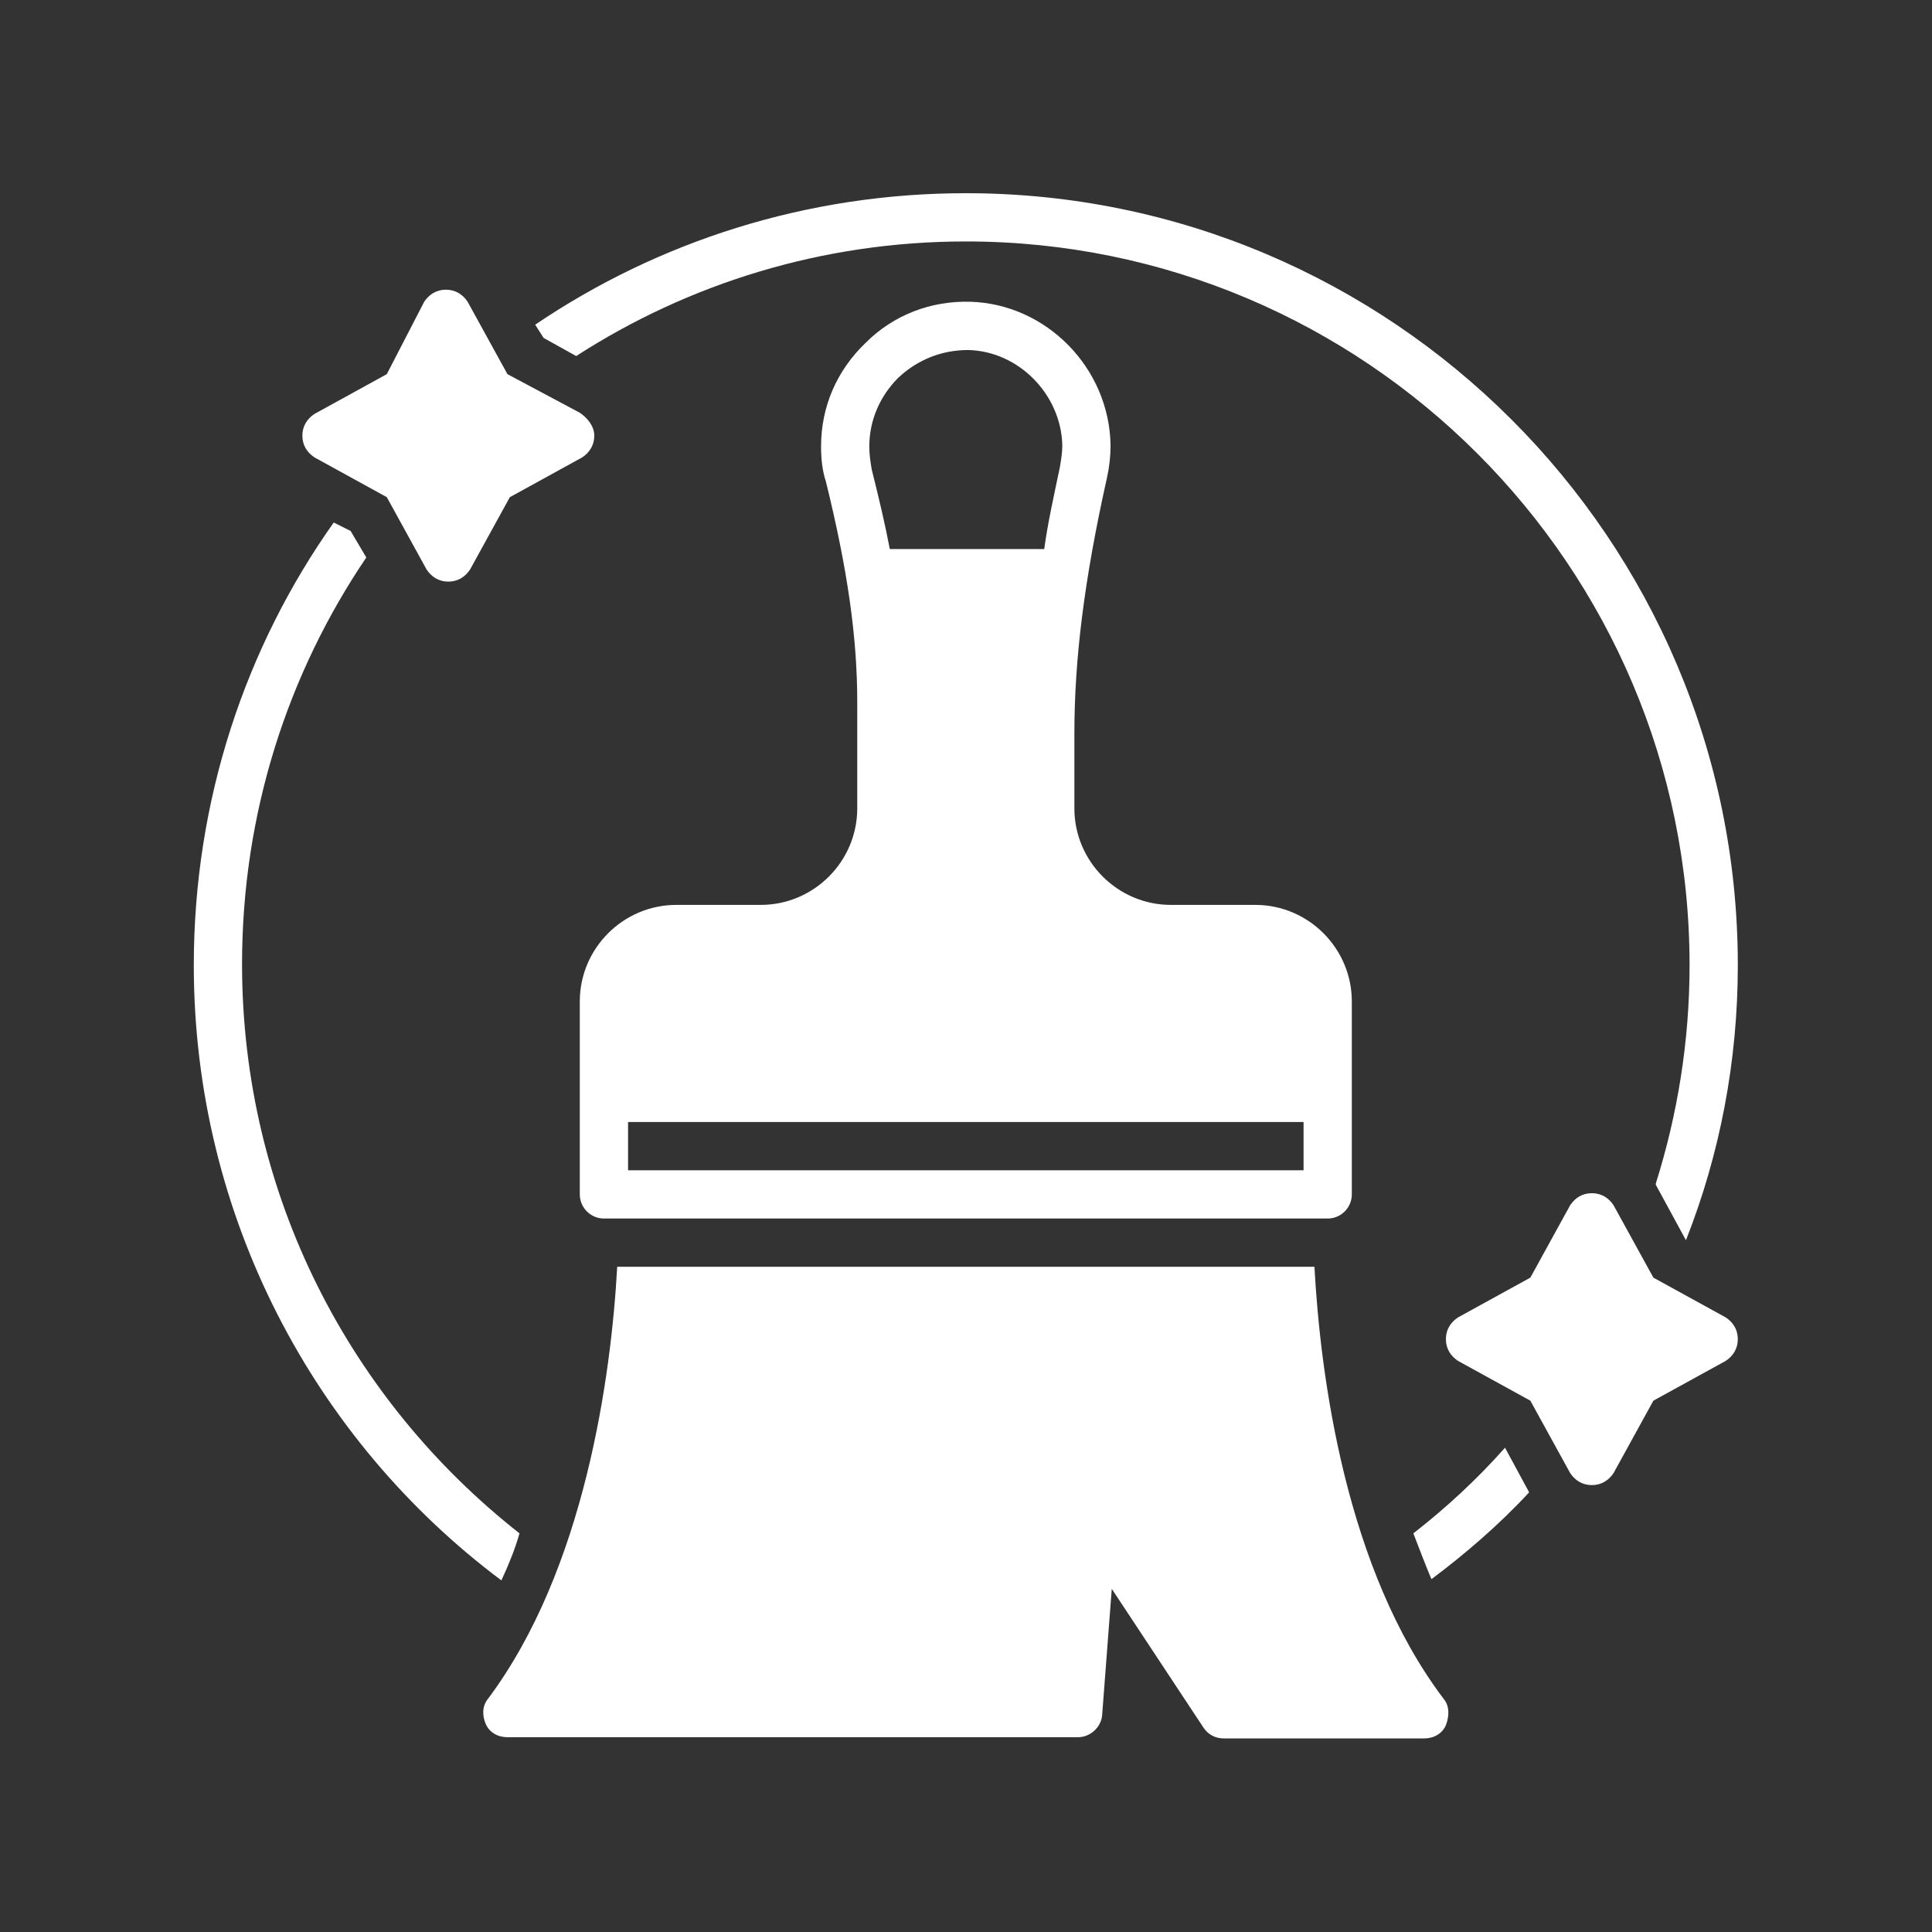 <svg xmlns="http://www.w3.org/2000/svg" xmlns:xlink="http://www.w3.org/1999/xlink" width="1024" zoomAndPan="magnify" viewBox="0 0 768 768" height="1024" preserveAspectRatio="xMidYMid meet" version="1.0"><rect x="0" y="0" width="768" height="768" fill="#333333" stroke="none"/><defs><clipPath id="fa89927a57"><path d="M 212 76.801 L 691 76.801 L 691 494 L 212 494 Z M 212 76.801 " clip-rule="nonzero"/></clipPath><clipPath id="9166934ede"><path d="M 192 503 L 576 503 L 576 691.051 L 192 691.051 Z M 192 503 " clip-rule="nonzero"/></clipPath></defs><path fill="#ffffff" d="M 230.48 164.07 L 201.711 148.727 L 185.887 119.957 C 183.969 117.078 181.094 115.16 177.258 115.16 C 173.422 115.16 170.543 117.078 168.625 119.957 L 153.762 148.727 L 124.992 164.551 C 122.113 166.469 120.195 169.344 120.195 173.18 C 120.195 177.016 122.113 179.895 124.992 181.812 L 153.762 197.637 L 169.586 226.406 C 171.504 229.285 174.379 231.203 178.215 231.203 C 182.051 231.203 184.93 229.285 186.848 226.406 L 202.672 197.637 L 231.441 181.812 C 234.32 179.895 236.238 177.016 236.238 173.18 C 236.238 169.344 233.359 165.988 230.48 164.07 Z M 230.48 164.07 " fill-opacity="1" fill-rule="nonzero"/><g clip-path="url(#fa89927a57)"><path fill="#ffffff" d="M 383.926 76.801 C 320.629 76.801 261.652 95.98 212.742 129.066 L 216.098 134.34 L 229.043 141.535 C 273.637 112.762 326.863 95.98 383.926 95.98 C 542.641 95.98 671.629 224.969 671.629 383.684 C 671.629 413.895 666.836 443.145 658.203 470.477 C 658.203 470.477 658.203 470.477 658.203 470.957 L 670.191 493.012 C 683.617 458.969 690.809 422.047 690.809 383.684 C 690.809 214.418 553.191 76.801 383.926 76.801 Z M 383.926 76.801 " fill-opacity="1" fill-rule="nonzero"/></g><path fill="#ffffff" d="M 686.016 523.703 L 657.246 507.879 L 641.422 479.109 C 639.504 476.23 636.625 474.312 632.789 474.312 C 628.953 474.312 626.078 476.23 624.16 479.109 L 608.336 507.879 L 579.562 523.703 C 576.688 525.621 574.77 528.496 574.77 532.332 C 574.77 536.168 576.688 539.047 579.562 540.965 L 608.336 556.789 L 624.16 585.559 C 626.078 588.434 628.953 590.352 632.789 590.352 C 636.625 590.352 639.504 588.434 641.422 585.559 L 657.246 556.789 L 686.016 540.965 C 688.891 539.047 690.809 536.168 690.809 532.332 C 690.809 528.496 688.891 525.621 686.016 523.703 Z M 686.016 523.703 " fill-opacity="1" fill-rule="nonzero"/><path fill="#ffffff" d="M 607.855 593.23 L 598.266 575.488 C 587.238 587.957 574.77 599.465 561.824 609.535 C 564.219 615.766 566.617 622 569.016 627.754 C 582.441 617.684 595.867 606.176 607.855 593.23 Z M 607.855 593.23 " fill-opacity="1" fill-rule="nonzero"/><path fill="#ffffff" d="M 199.312 628.234 C 202.191 622 204.59 616.246 206.508 609.535 C 139.375 556.789 96.219 475.273 96.219 383.207 C 96.219 323.266 114.441 267.645 145.609 221.613 L 139.375 211.062 L 132.664 207.707 C 97.66 257.094 77.039 317.992 77.039 383.684 C 77.039 483.422 124.992 572.613 199.312 628.234 Z M 199.312 628.234 " fill-opacity="1" fill-rule="nonzero"/><path fill="#ffffff" d="M 240.074 484.383 L 527.777 484.383 C 533.051 484.383 537.367 480.066 537.367 474.793 L 537.367 398.07 C 537.367 376.973 520.105 359.711 499.008 359.711 L 465.441 359.711 C 444.344 359.711 427.082 342.449 427.082 321.348 L 427.082 291.621 C 427.082 262.371 430.918 230.723 440.027 189.965 C 440.988 185.648 441.465 181.332 441.465 177.016 C 440.988 146.328 416.051 120.914 385.844 119.957 C 370.02 119.477 355.156 125.23 344.125 136.258 C 332.617 147.289 326.383 161.672 326.383 177.496 C 326.383 182.293 326.863 187.086 328.301 191.402 C 336.934 226.406 340.77 253.258 340.77 279.152 L 340.77 321.348 C 340.77 342.449 323.508 359.711 302.41 359.711 L 268.844 359.711 C 247.746 359.711 230.48 376.973 230.48 398.07 L 230.48 474.793 C 230.48 480.066 234.797 484.383 240.074 484.383 Z M 357.074 150.164 C 364.746 142.973 374.336 139.137 384.883 139.137 C 405.023 139.617 421.805 156.879 422.285 177.016 C 422.285 179.895 421.805 182.773 421.328 185.648 C 418.93 197.156 416.531 207.707 415.094 218.254 L 353.715 218.254 C 351.797 208.184 349.398 198.117 346.523 186.609 C 346.043 183.73 345.562 180.855 345.562 177.496 C 345.562 166.949 349.879 157.359 357.074 150.164 Z M 249.664 446.023 L 518.188 446.023 L 518.188 465.203 L 249.664 465.203 Z M 249.664 446.023 " fill-opacity="1" fill-rule="nonzero"/><g clip-path="url(#9166934ede)"><path fill="#ffffff" d="M 573.809 675.227 C 534.969 623.918 524.898 547.199 522.504 503.562 L 245.348 503.562 C 242.949 547.199 232.402 623.918 194.039 675.227 C 191.641 678.102 191.641 681.941 193.082 685.297 C 194.52 688.652 197.875 690.57 201.711 690.57 L 428.52 690.57 C 433.312 690.57 437.629 686.734 438.109 681.941 L 441.945 631.59 L 478.387 686.734 C 480.305 689.613 483.184 691.051 486.539 691.051 L 566.137 691.051 C 569.973 691.051 573.332 689.133 574.77 685.777 C 576.207 681.941 576.207 678.102 573.809 675.227 Z M 573.809 675.227 " fill-opacity="1" fill-rule="nonzero"/></g></svg>